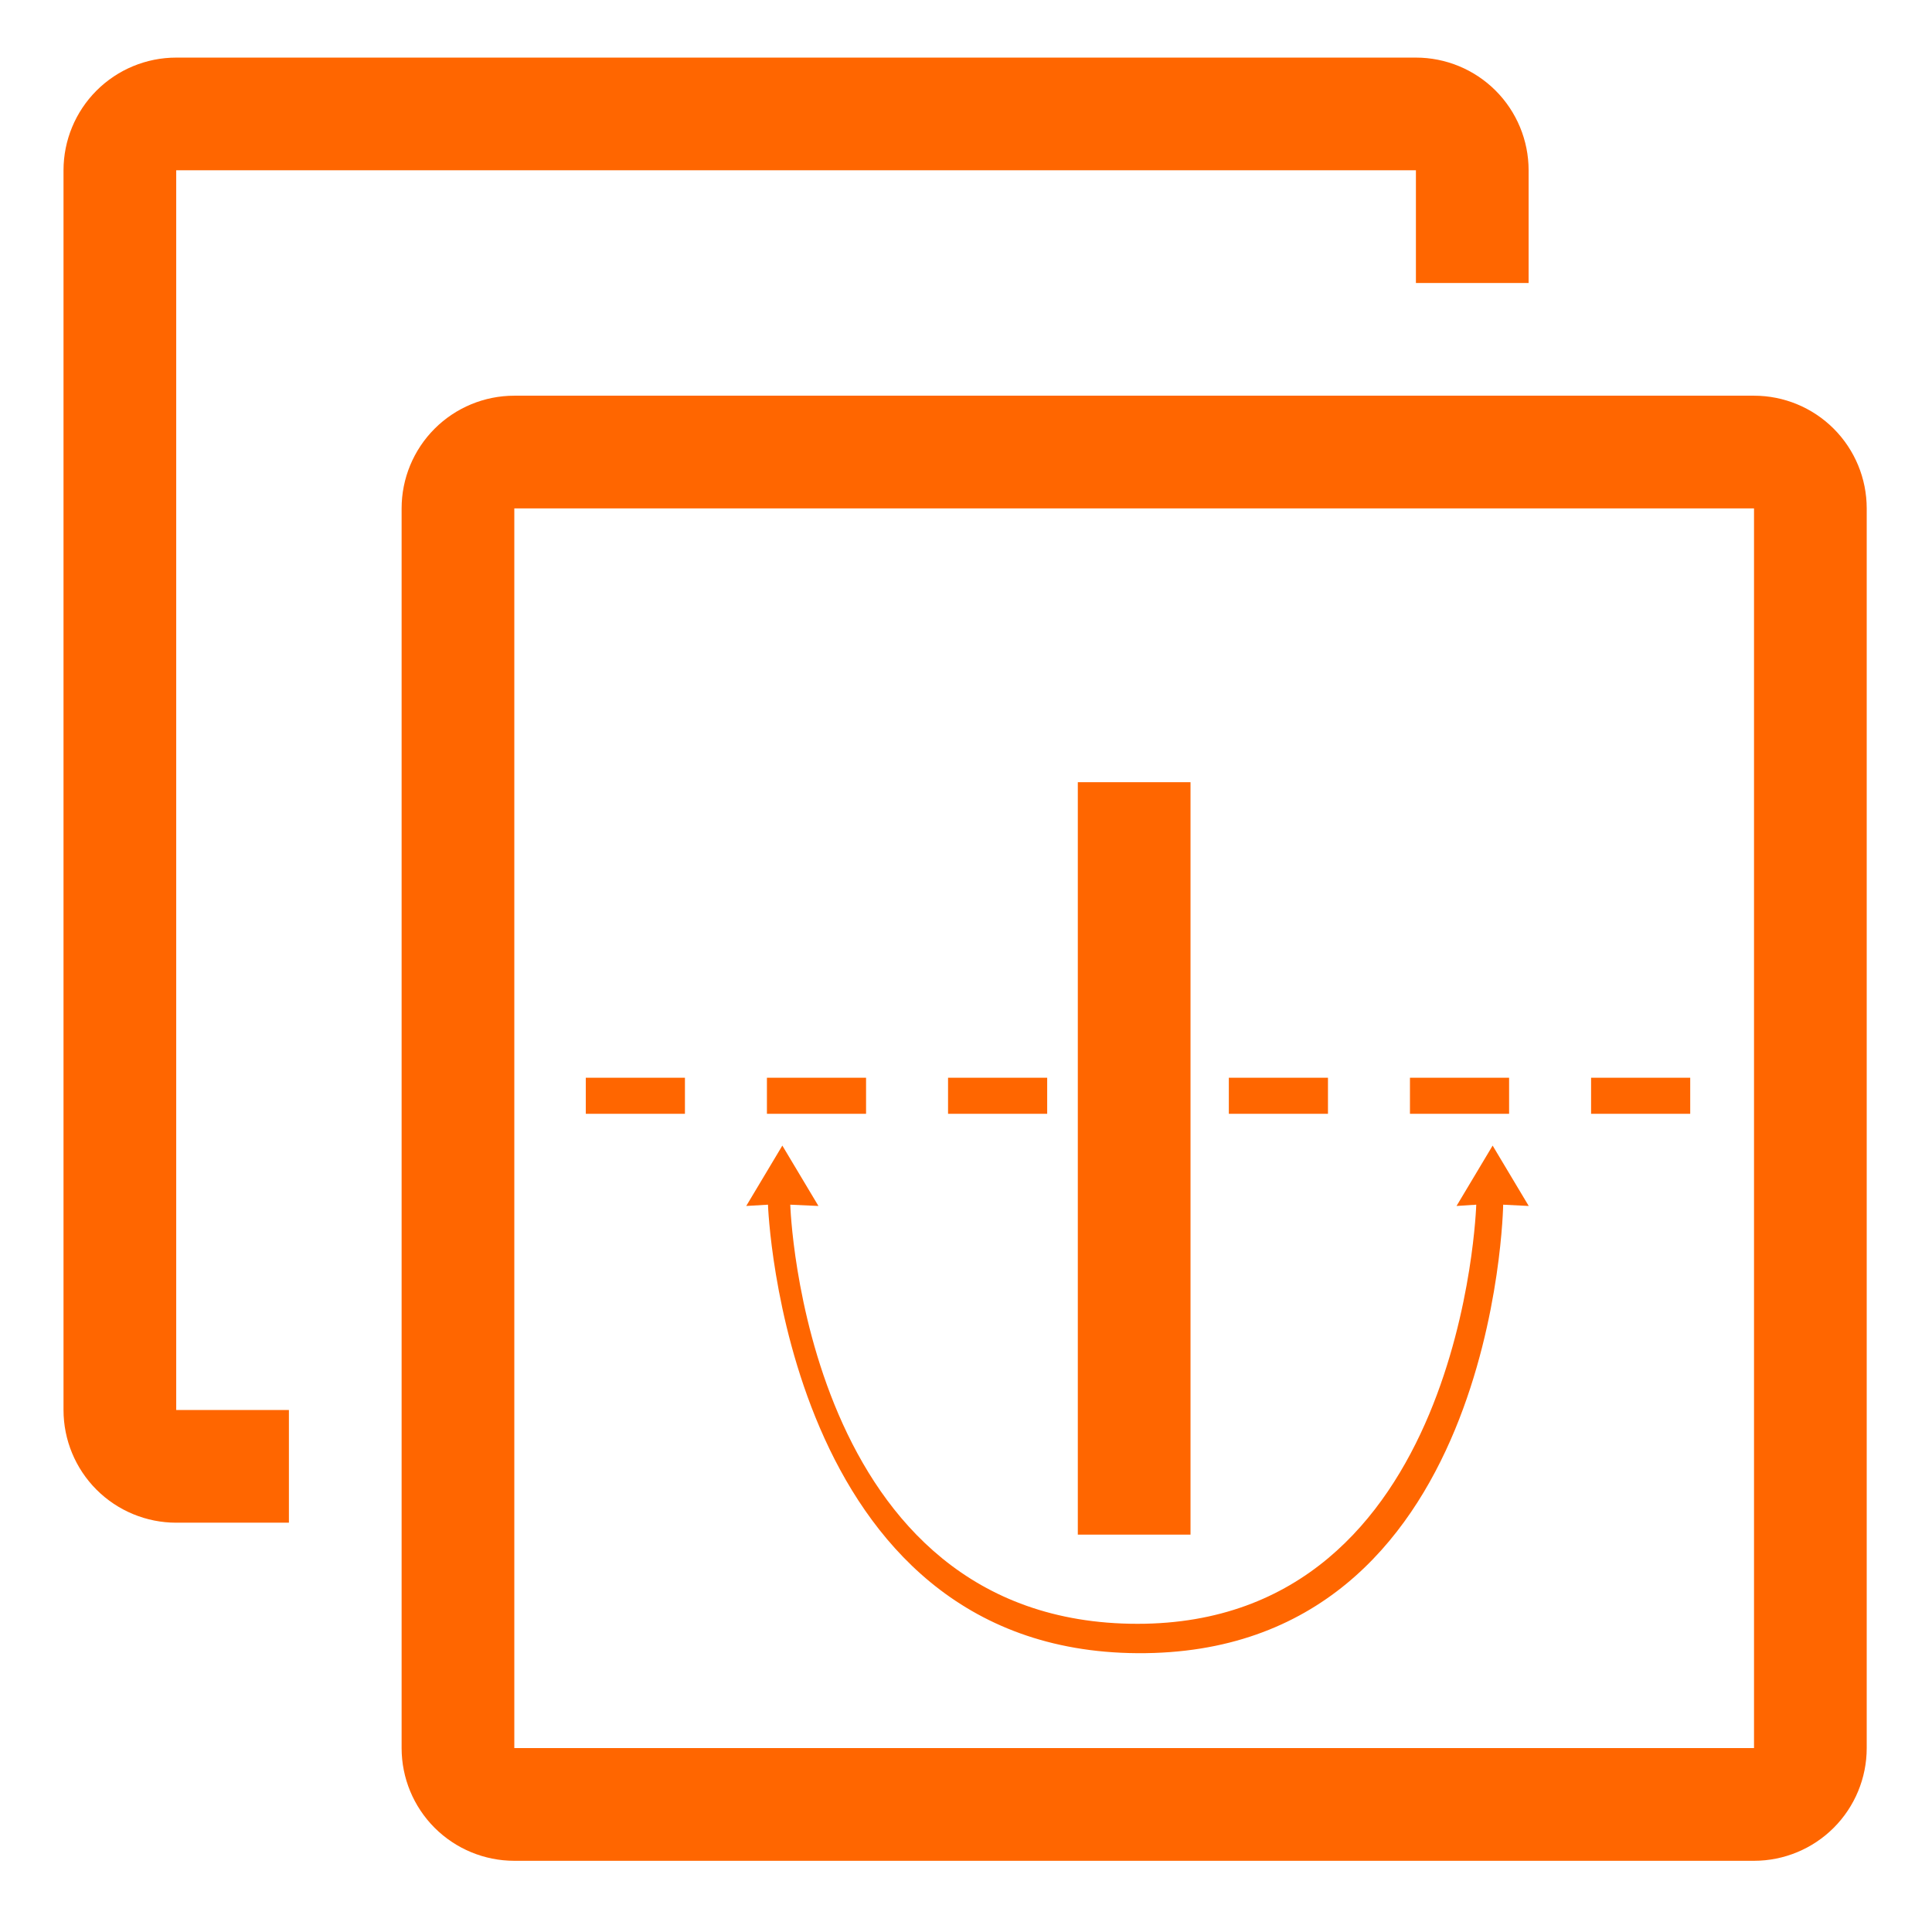 <?xml version="1.0" encoding="UTF-8" standalone="no"?>
<svg
   width="64"
   height="64"
   version="1.1"
   viewBox="0 0 48 48"
   id="svg10"
   sodipodi:docname="layer_flip_x.svg"
   inkscape:version="1.3 (0e150ed6c4, 2023-07-21)"
   inkscape:export-filename="..\Documents\Godot4_Projects\Orange_Tiles\Svgs\layer_add.png"
   inkscape:export-xdpi="192"
   inkscape:export-ydpi="192"
   xmlns:inkscape="http://www.inkscape.org/namespaces/inkscape"
   xmlns:sodipodi="http://sodipodi.sourceforge.net/DTD/sodipodi-0.dtd"
   xmlns="http://www.w3.org/2000/svg"
   xmlns:svg="http://www.w3.org/2000/svg">
  <defs
     id="defs14" />
  <sodipodi:namedview
     id="namedview12"
     pagecolor="#ffffff"
     bordercolor="#000000"
     borderopacity="0.25"
     inkscape:showpageshadow="2"
     inkscape:pageopacity="0.0"
     inkscape:pagecheckerboard="0"
     inkscape:deskcolor="#d1d1d1"
     inkscape:document-units="pt"
     showgrid="false"
     inkscape:zoom="7.1057143"
     inkscape:cx="6.0514676"
     inkscape:cy="44.82308"
     inkscape:window-width="2560"
     inkscape:window-height="1369"
     inkscape:window-x="-8"
     inkscape:window-y="5"
     inkscape:window-maximized="1"
     inkscape:current-layer="svg10" />
  <g
     id="g8"
     transform="matrix(0.08,0,0,0.08,-4.022,1.431)"
     style="fill:#ff6600">
    <path
       d="M 595,105 H 210 c -9.281,0 -18.184,3.688 -24.75,10.25 C 178.688,121.816 175,130.719 175,140 v 385 c 0,9.281 3.688,18.184 10.25,24.75 6.566,6.562 15.469,10.25 24.75,10.25 h 385 c 9.281,0 18.184,-3.688 24.75,-10.25 C 626.312,543.184 630,534.281 630,525 V 140 c 0,-9.281 -3.688,-18.184 -10.25,-24.75 C 613.184,108.688 604.281,105 595,105 Z m 0,420 H 210 V 140 h 385 z"
       id="path2"
       style="fill:#ff6600;fill-opacity:1;stroke:none" />
    <path
       d="m 105,35 h 385 v 35 h 35 V 35 C 525,25.719 521.312,16.816 514.75,10.25 508.184,3.688 499.281,0 490,0 H 105 C 95.719,0 86.816,3.688 80.25,10.25 73.688,16.816 70,25.719 70,35 v 385 c 0,9.281 3.688,18.184 10.25,24.75 C 86.816,451.312 95.719,455 105,455 h 35 v -35 h -35 z"
       id="path4"
       style="fill:#ff6600" />
    <path
       d="m 385,458.705 h 35 V 225.03 h -35 z"
       id="path6"
       style="fill:#ff6600"
       sodipodi:nodetypes="ccccc" />
  </g>
  <path
     d="m 20.334,29.962 -0.897,-1.5 -0.897,1.5 0.54,-0.032 c 0,0 0.385,11.088 9.18,11.143 C 37.178,41.129 37.346,29.93 37.346,29.93 l 0.635,0.032 -0.897,-1.5 -0.897,1.5 0.49,-0.032 c 0,0 -0.314,10.413 -8.416,10.413 -8.308,0 -8.627,-10.413 -8.627,-10.413 z"
     style="fill:#ff6600;stroke-width:0.821"
     id="path1"
     sodipodi:nodetypes="ccccscccccscc" />
  <rect
     style="fill:#ff6600;stroke-width:1.5;stroke-linecap:round;stroke-linejoin:round"
     id="rect7"
     width="2.463"
     height="0.896"
     x="23.554"
     y="26.776" />
  <rect
     style="fill:#ff6600;stroke-width:1.5;stroke-linecap:round;stroke-linejoin:round"
     id="rect7-6"
     width="2.463"
     height="0.896"
     x="19.054"
     y="26.776" />
  <rect
     style="fill:#ff6600;stroke-width:1.5;stroke-linecap:round;stroke-linejoin:round"
     id="rect7-6-3"
     width="2.463"
     height="0.896"
     x="14.554"
     y="26.776" />
  <rect
     style="fill:#ff6600;stroke-width:1.5;stroke-linecap:round;stroke-linejoin:round"
     id="rect7-2"
     width="2.463"
     height="0.896"
     x="30.53"
     y="26.776" />
  <rect
     style="fill:#ff6600;stroke-width:1.5;stroke-linecap:round;stroke-linejoin:round"
     id="rect7-2-5"
     width="2.463"
     height="0.896"
     x="35.03"
     y="26.776" />
  <rect
     style="fill:#ff6600;stroke-width:1.5;stroke-linecap:round;stroke-linejoin:round"
     id="rect7-2-5-3"
     width="2.463"
     height="0.896"
     x="39.53"
     y="26.776" />
</svg>
